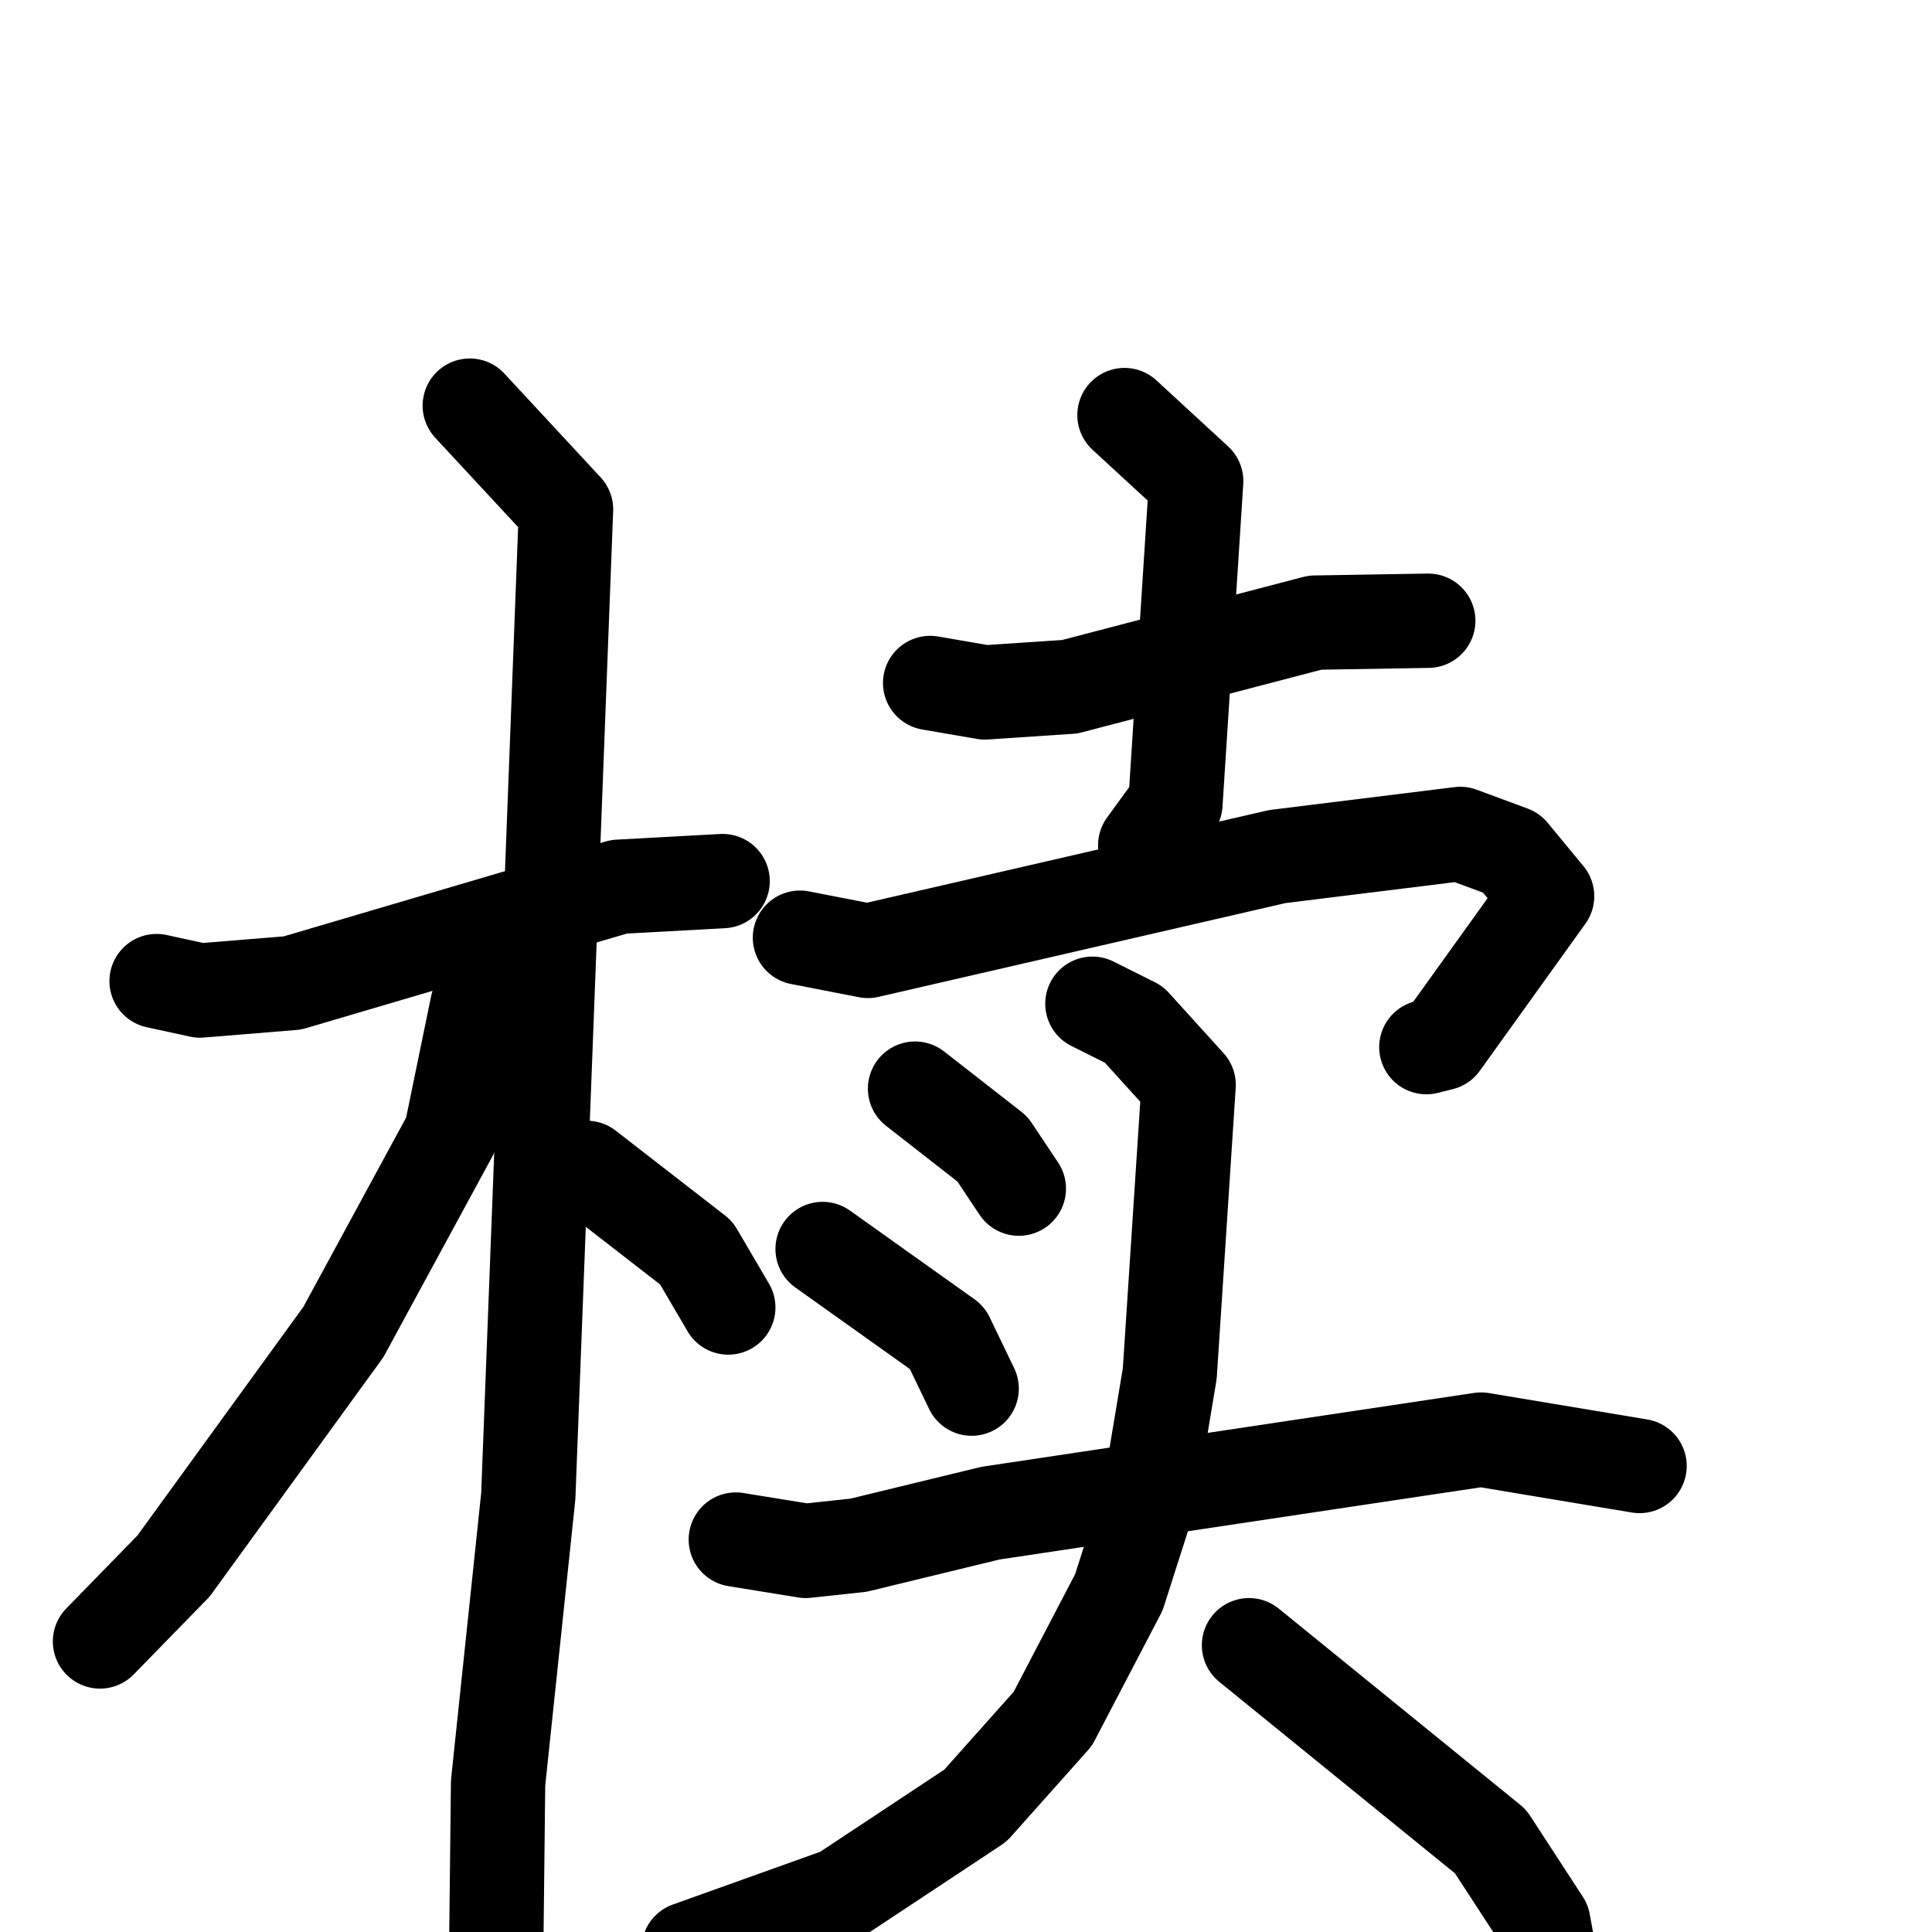 <svg xmlns="http://www.w3.org/2000/svg" viewBox="0 0 1024 1024">
  <g style="fill:none;stroke:#000000;stroke-width:50;stroke-linecap:round;stroke-linejoin:round;" transform="scale(1, 1) translate(0, 0)">
    <path d="M 83.0,520.0 L 106.0,525.0 L 155.0,521.0 L 328.0,470.0 L 383.0,467.0"/>
    <path d="M 249.0,215.0 L 300.0,270.0 L 280.0,793.0 L 264.0,945.0 L 263.0,1034.0"/>
    <path d="M 263.0,523.0 L 253.0,533.0 L 239.0,601.0 L 182.0,706.0 L 92.0,830.0 L 53.0,870.0"/>
    <path d="M 311.0,619.0 L 369.0,664.0 L 386.0,693.0"/>
    <path d="M 493.0,362.0 L 522.0,367.0 L 567.0,364.0 L 697.0,330.0 L 757.0,329.0"/>
    <path d="M 596.0,220.0 L 634.0,255.0 L 623.0,426.0 L 607.0,448.0"/>
    <path d="M 424.0,497.0 L 460.0,504.0 L 677.0,454.0 L 774.0,442.0 L 801.0,452.0 L 820.0,475.0 L 764.0,553.0 L 756.0,555.0"/>
    <path d="M 485.0,577.0 L 526.0,609.0 L 540.0,630.0"/>
    <path d="M 436.0,662.0 L 502.0,709.0 L 515.0,736.0"/>
    <path d="M 390.0,816.0 L 427.0,822.0 L 455.0,819.0 L 525.0,802.0 L 785.0,763.0 L 869.0,777.0"/>
    <path d="M 579.0,532.0 L 601.0,543.0 L 630.0,575.0 L 620.0,728.0 L 609.0,794.0 L 593.0,844.0 L 558.0,911.0 L 517.0,957.0 L 446.0,1004.0 L 365.0,1033.0"/>
    <path d="M 662.0,872.0 L 790.0,976.0 L 818.0,1019.0 L 822.0,1041.0"/>
  </g>
</svg>
